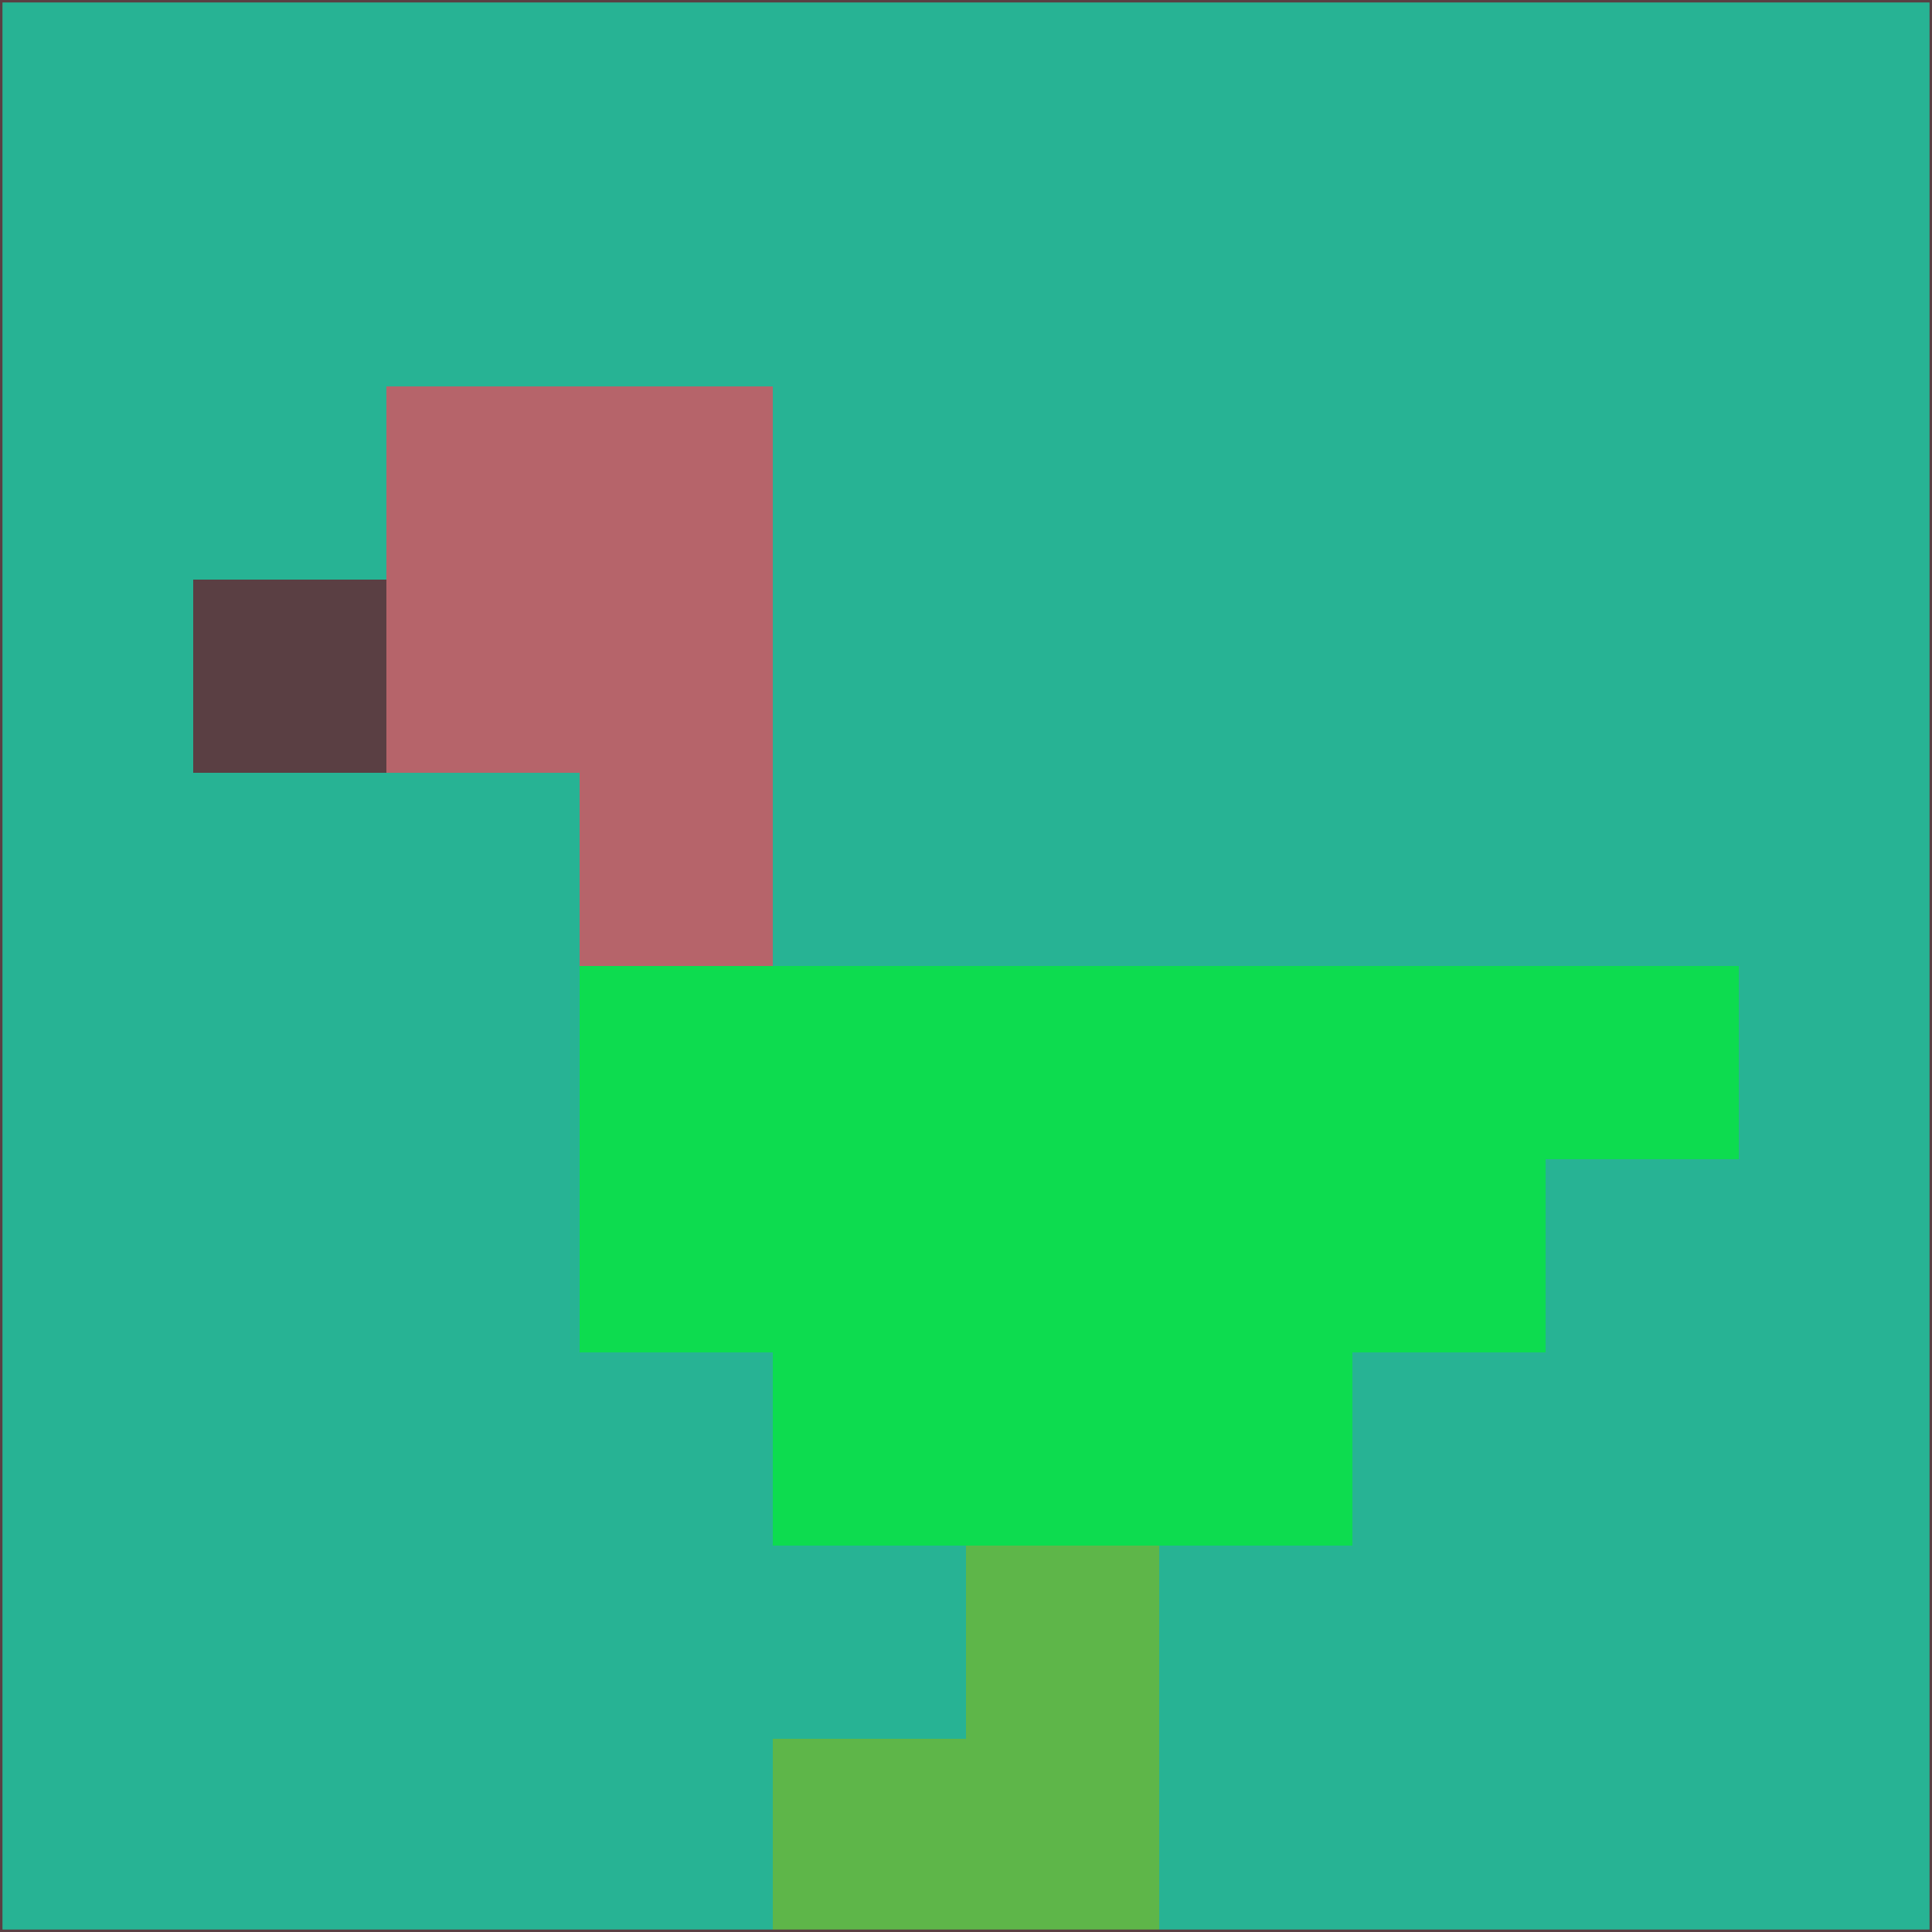 <svg xmlns="http://www.w3.org/2000/svg" version="1.1" width="785" height="785">
  <title>'goose-pfp-694263' by Dmitri Cherniak (Cyberpunk Edition)</title>
  <desc>
    seed=288246
    backgroundColor=#27b394
    padding=20
    innerPadding=0
    timeout=500
    dimension=1
    border=false
    Save=function(){return n.handleSave()}
    frame=12

    Rendered at 2024-09-15T22:37:00.341Z
    Generated in 1ms
    Modified for Cyberpunk theme with new color scheme
  </desc>
  <defs/>
  <rect width="100%" height="100%" fill="#27b394"/>
  <g>
    <g id="0-0">
      <rect x="0" y="0" height="785" width="785" fill="#27b394"/>
      <g>
        <!-- Neon blue -->
        <rect id="0-0-2-2-2-2" x="157" y="157" width="157" height="157" fill="#b6646a"/>
        <rect id="0-0-3-2-1-4" x="235.5" y="157" width="78.5" height="314" fill="#b6646a"/>
        <!-- Electric purple -->
        <rect id="0-0-4-5-5-1" x="314" y="392.5" width="392.5" height="78.5" fill="#0ddc4f"/>
        <rect id="0-0-3-5-5-2" x="235.5" y="392.5" width="392.5" height="157" fill="#0ddc4f"/>
        <rect id="0-0-4-5-3-3" x="314" y="392.5" width="235.5" height="235.5" fill="#0ddc4f"/>
        <!-- Neon pink -->
        <rect id="0-0-1-3-1-1" x="78.5" y="235.5" width="78.5" height="78.5" fill="#5a3f43"/>
        <!-- Cyber yellow -->
        <rect id="0-0-5-8-1-2" x="392.5" y="628" width="78.5" height="157" fill="#5eb649"/>
        <rect id="0-0-4-9-2-1" x="314" y="706.5" width="157" height="78.5" fill="#5eb649"/>
      </g>
      <rect x="0" y="0" stroke="#5a3f43" stroke-width="2" height="785" width="785" fill="none"/>
    </g>
  </g>
  <script xmlns=""/>
</svg>